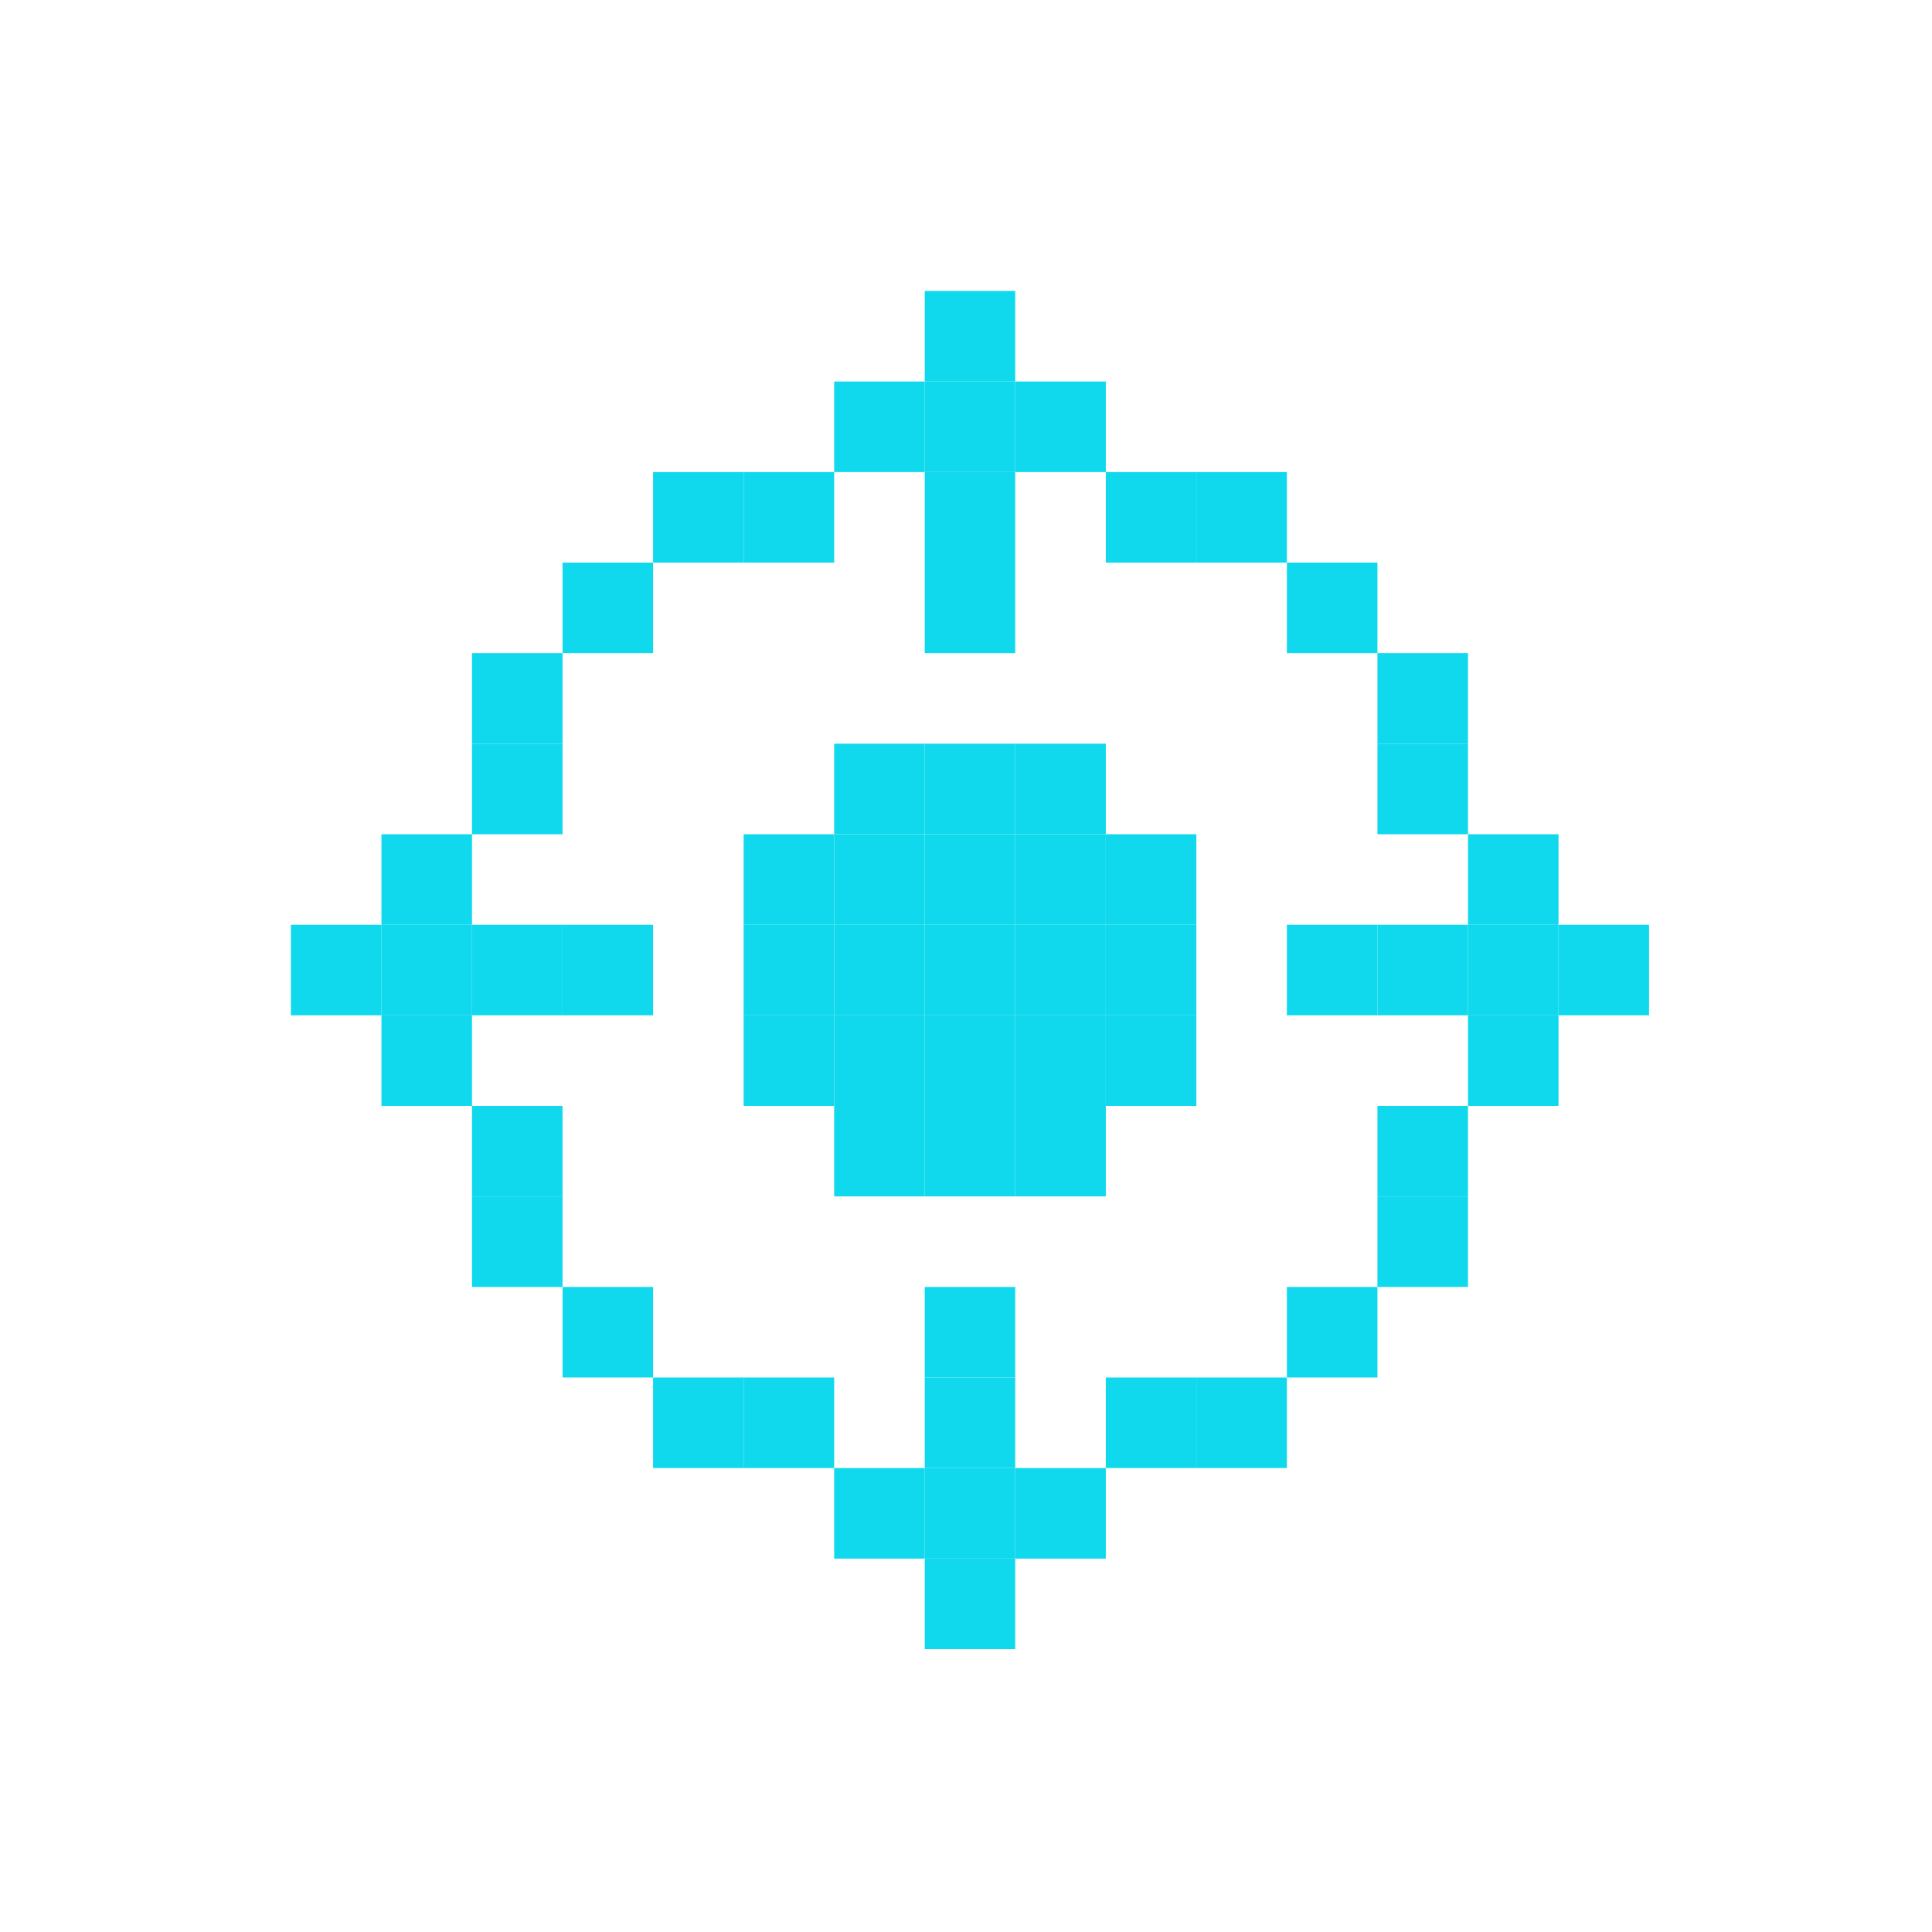 <svg width="60" height="60" viewBox="0 0 60 60" fill="none" xmlns="http://www.w3.org/2000/svg">
<path d="M51.213 28.72H48.401V31.532H51.213V28.72Z" fill="#11D9ED"/>
<path d="M48.401 31.532L45.589 31.532V34.344H48.401L48.401 31.532Z" fill="#11D9ED"/>
<path d="M48.401 28.72H45.589V31.532L48.401 31.532V28.72Z" fill="#11D9ED"/>
<path d="M48.401 25.908H45.589V28.72H48.401L48.401 25.908Z" fill="#11D9ED"/>
<path d="M45.589 37.156H42.778V39.968H45.589V37.156Z" fill="#11D9ED"/>
<path d="M45.589 34.344H42.778V37.156H45.589V34.344Z" fill="#11D9ED"/>
<path d="M45.589 28.72H42.778V31.532L45.589 31.532V28.72Z" fill="#11D9ED"/>
<path d="M45.589 23.096H42.778V25.908L45.589 25.908V23.096Z" fill="#11D9ED"/>
<path d="M45.589 20.284H42.778V23.096H45.589V20.284Z" fill="#11D9ED"/>
<path d="M42.778 39.968L39.965 39.968V42.78H42.778L42.778 39.968Z" fill="#11D9ED"/>
<path d="M42.778 28.72H39.965V31.532H42.778V28.72Z" fill="#11D9ED"/>
<path d="M42.778 17.472H39.965V20.284H42.778L42.778 17.472Z" fill="#11D9ED"/>
<path d="M39.965 42.78L37.154 42.78V45.592H39.965L39.965 42.78Z" fill="#11D9ED"/>
<path d="M39.965 14.66H37.154V17.472H39.965L39.965 14.66Z" fill="#11D9ED"/>
<path d="M37.154 42.78H34.342V45.592H37.154V42.78Z" fill="#11D9ED"/>
<path d="M37.154 31.532H34.342V34.344H37.154V31.532Z" fill="#11D9ED"/>
<path d="M37.154 28.72H34.342V31.532H37.154V28.72Z" fill="#11D9ED"/>
<path d="M37.154 25.908H34.342V28.72H37.154V25.908Z" fill="#11D9ED"/>
<path d="M37.154 14.66H34.342V17.472H37.154V14.66Z" fill="#11D9ED"/>
<path d="M34.342 45.592L31.529 45.592V48.404H34.342L34.342 45.592Z" fill="#11D9ED"/>
<path d="M34.342 34.344H31.529V37.156H34.342L34.342 34.344Z" fill="#11D9ED"/>
<path d="M34.342 31.532H31.529V34.344H34.342V31.532Z" fill="#11D9ED"/>
<path d="M34.342 28.72H31.529V31.532H34.342V28.72Z" fill="#11D9ED"/>
<path d="M34.342 25.908H31.529V28.72H34.342V25.908Z" fill="#11D9ED"/>
<path d="M34.342 23.096H31.529V25.908H34.342L34.342 23.096Z" fill="#11D9ED"/>
<path d="M34.342 11.848H31.529V14.66H34.342L34.342 11.848Z" fill="#11D9ED"/>
<path d="M31.529 48.404L28.718 48.404V51.216H31.529V48.404Z" fill="#11D9ED"/>
<path d="M31.529 45.592H28.718V48.404L31.529 48.404V45.592Z" fill="#11D9ED"/>
<path d="M31.529 42.78H28.718V45.592H31.529V42.78Z" fill="#11D9ED"/>
<path d="M31.529 39.968H28.718V42.78H31.529V39.968Z" fill="#11D9ED"/>
<path d="M31.529 34.344H28.718V37.156H31.529V34.344Z" fill="#11D9ED"/>
<path d="M31.529 31.532H28.718V34.344H31.529V31.532Z" fill="#11D9ED"/>
<path d="M31.529 28.72H28.718V31.532H31.529V28.72Z" fill="#11D9ED"/>
<path d="M31.529 25.908H28.718V28.72H31.529V25.908Z" fill="#11D9ED"/>
<path d="M31.529 23.096H28.718V25.908H31.529V23.096Z" fill="#11D9ED"/>
<path d="M31.529 17.472H28.718V20.284H31.529V17.472Z" fill="#11D9ED"/>
<path d="M31.529 14.66H28.718V17.472H31.529V14.66Z" fill="#11D9ED"/>
<path d="M31.529 11.848H28.718V14.66H31.529V11.848Z" fill="#11D9ED"/>
<path d="M31.529 9.036H28.718V11.848H31.529V9.036Z" fill="#11D9ED"/>
<path d="M28.718 45.592H25.906V48.404L28.718 48.404V45.592Z" fill="#11D9ED"/>
<path d="M28.718 34.344H25.906V37.156H28.718V34.344Z" fill="#11D9ED"/>
<path d="M28.718 31.532H25.906V34.344H28.718V31.532Z" fill="#11D9ED"/>
<path d="M28.718 28.72H25.906V31.532H28.718V28.72Z" fill="#11D9ED"/>
<path d="M28.718 25.908H25.906V28.72H28.718V25.908Z" fill="#11D9ED"/>
<path d="M28.718 23.096H25.906V25.908H28.718V23.096Z" fill="#11D9ED"/>
<path d="M28.718 11.848H25.906V14.66H28.718V11.848Z" fill="#11D9ED"/>
<path d="M25.906 42.78H23.094V45.592L25.906 45.592V42.78Z" fill="#11D9ED"/>
<path d="M25.906 31.532H23.094V34.344H25.906V31.532Z" fill="#11D9ED"/>
<path d="M25.906 28.72H23.094V31.532H25.906V28.72Z" fill="#11D9ED"/>
<path d="M25.906 25.908H23.094V28.72H25.906V25.908Z" fill="#11D9ED"/>
<path d="M25.906 14.66H23.094V17.472H25.906V14.66Z" fill="#11D9ED"/>
<path d="M23.094 42.78H20.282V45.592H23.094V42.78Z" fill="#11D9ED"/>
<path d="M23.094 14.66H20.282V17.472H23.094V14.66Z" fill="#11D9ED"/>
<path d="M20.282 39.968H17.47V42.78L20.282 42.78L20.282 39.968Z" fill="#11D9ED"/>
<path d="M20.282 28.72H17.47V31.532H20.282V28.72Z" fill="#11D9ED"/>
<path d="M20.282 17.472H17.47V20.284H20.282L20.282 17.472Z" fill="#11D9ED"/>
<path d="M17.47 37.156H14.658V39.968L17.47 39.968L17.47 37.156Z" fill="#11D9ED"/>
<path d="M17.47 34.344H14.658V37.156H17.47V34.344Z" fill="#11D9ED"/>
<path d="M17.47 28.72H14.658V31.532H17.47V28.72Z" fill="#11D9ED"/>
<path d="M17.47 23.096H14.658V25.908H17.47V23.096Z" fill="#11D9ED"/>
<path d="M17.47 20.284H14.658V23.096H17.47L17.47 20.284Z" fill="#11D9ED"/>
<path d="M14.658 31.532L11.846 31.532V34.344H14.658V31.532Z" fill="#11D9ED"/>
<path d="M14.658 28.72H11.846V31.532L14.658 31.532V28.72Z" fill="#11D9ED"/>
<path d="M14.658 25.908L11.846 25.908V28.72H14.658V25.908Z" fill="#11D9ED"/>
<path d="M11.846 28.72H9.034V31.532L11.846 31.532V28.72Z" fill="#11D9ED"/>
</svg>
